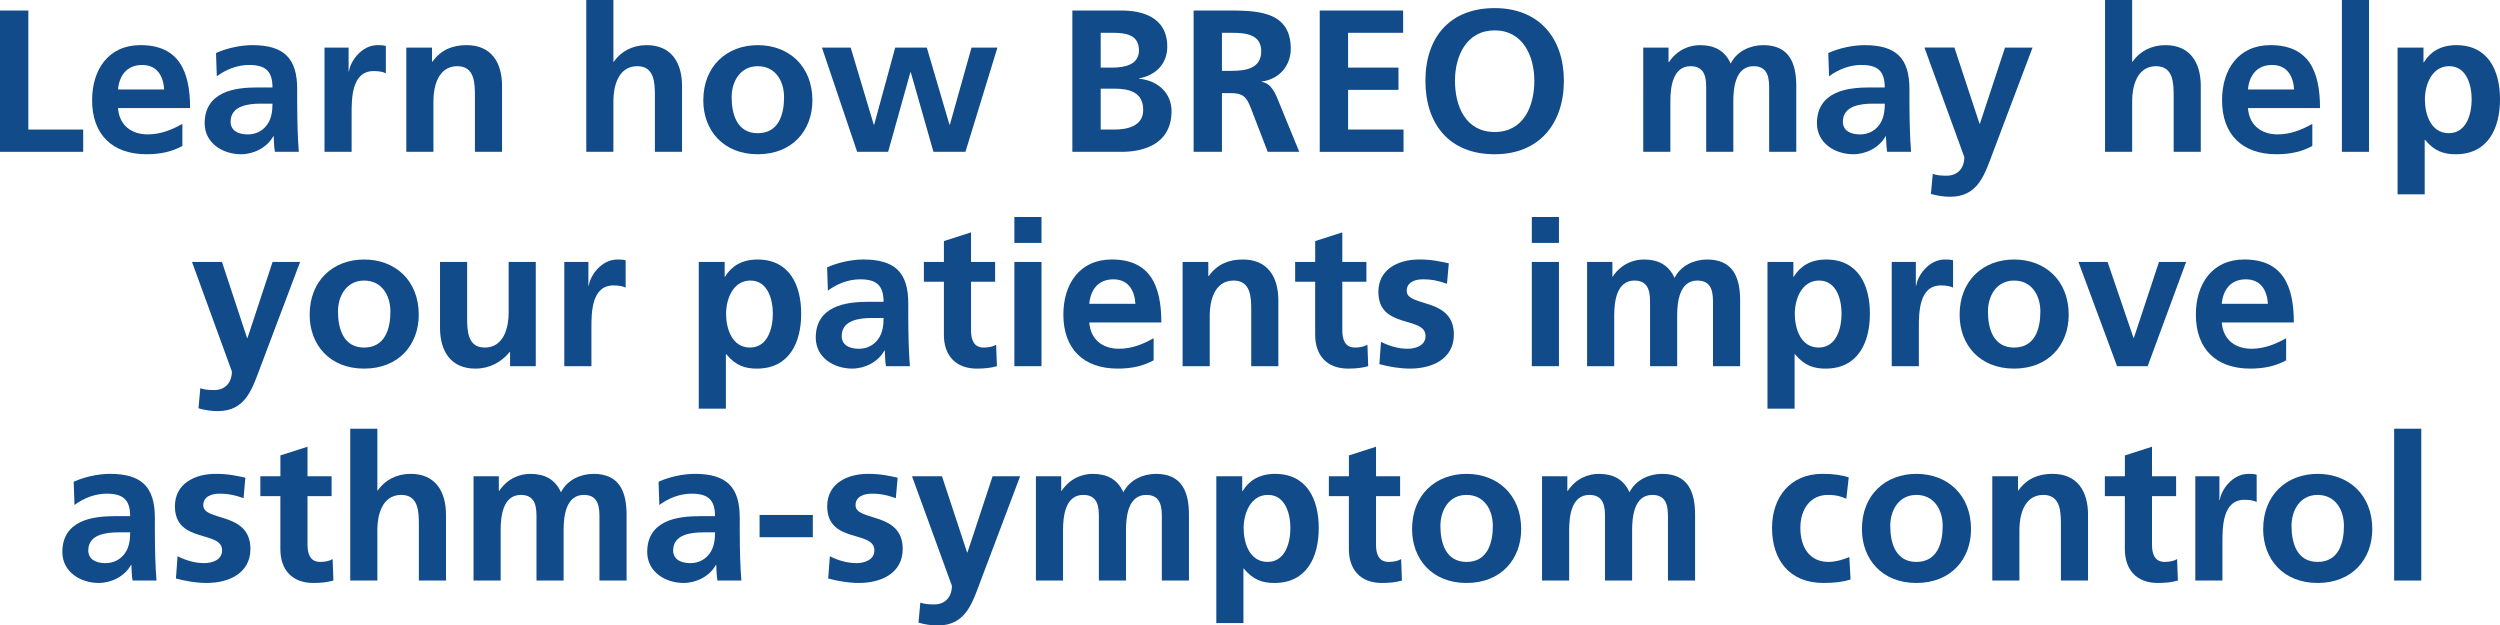 <?xml version="1.0" encoding="iso-8859-1"?>
<!-- Generator: Adobe Illustrator 19.1.0, SVG Export Plug-In . SVG Version: 6.00 Build 0)  -->
<svg version="1.1" xmlns="http://www.w3.org/2000/svg" xmlns:xlink="http://www.w3.org/1999/xlink" x="0px" y="0px"
	 viewBox="0 0 209.929 52.522" style="enable-background:new 0 0 209.929 52.522;" xml:space="preserve">
<g id="Layer_1">
	<g>
		<path style="fill:#114B8A;" d="M0,0.884h2.38v9.995h4.606v1.87H0V0.884z"/>
		<path style="fill:#114B8A;" d="M15.316,12.255c-0.833,0.459-1.785,0.697-3.009,0.697c-2.89,0-4.573-1.666-4.573-4.539
			c0-2.533,1.343-4.624,4.062-4.624c3.247,0,4.165,2.227,4.165,5.287H9.91c0.103,1.411,1.088,2.209,2.499,2.209
			c1.104,0,2.057-0.408,2.907-0.884V12.255z M13.786,7.513c-0.068-1.105-0.578-2.057-1.853-2.057c-1.275,0-1.921,0.884-2.023,2.057
			H13.786z"/>
		<path style="fill:#114B8A;" d="M18.139,4.453c0.884-0.408,2.074-0.663,3.043-0.663c2.669,0,3.773,1.105,3.773,3.688v1.122
			c0,0.884,0.017,1.547,0.034,2.193c0.017,0.663,0.051,1.274,0.102,1.955h-2.006C23,12.29,23,11.711,22.983,11.439h-0.034
			c-0.527,0.969-1.666,1.513-2.703,1.513c-1.546,0-3.06-0.935-3.06-2.601c0-1.309,0.629-2.074,1.496-2.499s1.989-0.51,2.94-0.51
			h1.258c0-1.411-0.629-1.887-1.972-1.887c-0.969,0-1.938,0.374-2.702,0.952L18.139,4.453z M20.808,11.287
			c0.697,0,1.241-0.306,1.598-0.782c0.374-0.493,0.476-1.122,0.476-1.802h-0.985c-1.02,0-2.533,0.17-2.533,1.513
			C19.362,10.964,19.991,11.287,20.808,11.287z"/>
		<path style="fill:#114B8A;" d="M27.251,3.995h2.022v1.989h0.034c0.103-0.816,1.037-2.193,2.396-2.193c0.222,0,0.459,0,0.697,0.068
			v2.295c-0.204-0.119-0.612-0.187-1.02-0.187c-1.854,0-1.854,2.312-1.854,3.569v3.213h-2.277V3.995z"/>
		<path style="fill:#114B8A;" d="M34.118,3.995h2.159v1.189h0.034c0.714-1.002,1.683-1.394,2.872-1.394
			c2.074,0,2.975,1.462,2.975,3.434v5.524h-2.277V8.074c0-1.071-0.017-2.516-1.479-2.516c-1.649,0-2.006,1.785-2.006,2.907v4.284
			h-2.278V3.995z"/>
		<path style="fill:#114B8A;" d="M49.231,0h2.277v5.184h0.034c0.578-0.85,1.563-1.394,2.754-1.394c2.073,0,2.975,1.462,2.975,3.434
			v5.524h-2.278V8.074c0-1.071-0.017-2.516-1.479-2.516c-1.648,0-2.006,1.785-2.006,2.907v4.284h-2.277V0z"/>
		<path style="fill:#114B8A;" d="M63.63,3.791c2.601,0,4.589,1.75,4.589,4.641c0,2.516-1.683,4.521-4.589,4.521
			c-2.89,0-4.573-2.006-4.573-4.521C59.057,5.541,61.046,3.791,63.63,3.791z M63.63,11.185c1.75,0,2.209-1.563,2.209-3.025
			c0-1.343-0.714-2.601-2.209-2.601c-1.479,0-2.193,1.292-2.193,2.601C61.437,9.604,61.895,11.185,63.63,11.185z"/>
		<path style="fill:#114B8A;" d="M69.019,3.995h2.414l1.938,6.476h0.034l1.768-6.476h2.652l1.903,6.476h0.034l1.818-6.476h2.176
			l-2.686,8.754h-2.686l-1.903-6.68h-0.034l-1.87,6.68h-2.601L69.019,3.995z"/>
		<path style="fill:#114B8A;" d="M90.047,0.884h4.147c1.53,0,3.824,0.442,3.824,3.042c0,1.411-0.951,2.397-2.362,2.652v0.034
			c1.615,0.153,2.72,1.241,2.72,2.703c0,2.992-2.686,3.434-4.182,3.434h-4.147V0.884z M92.427,5.677h0.969
			c1.003,0,2.244-0.221,2.244-1.445c0-1.377-1.207-1.479-2.295-1.479h-0.918V5.677z M92.427,10.879h1.122
			c1.104,0,2.447-0.272,2.447-1.649c0-1.547-1.258-1.785-2.447-1.785h-1.122V10.879z"/>
		<path style="fill:#114B8A;" d="M100.229,0.884h2.566c2.55,0,5.593-0.085,5.593,3.212c0,1.394-0.935,2.55-2.447,2.754v0.034
			c0.646,0.051,1.02,0.697,1.258,1.224l1.903,4.641h-2.651l-1.428-3.706c-0.341-0.884-0.646-1.224-1.649-1.224h-0.765v4.93h-2.38
			V0.884z M102.609,5.949h0.782c1.173,0,2.516-0.17,2.516-1.649c0-1.428-1.326-1.547-2.516-1.547h-0.782V5.949z"/>
		<path style="fill:#114B8A;" d="M110.82,0.884h7.003v1.87H113.2v2.924h4.232v1.87H113.2v3.332h4.657v1.87h-7.037V0.884z"/>
		<path style="fill:#114B8A;" d="M125.508,0.68c3.723,0,5.813,2.516,5.813,6.103c0,3.586-2.057,6.17-5.813,6.17
			c-3.808,0-5.813-2.533-5.813-6.17S121.734,0.68,125.508,0.68z M125.508,11.083c2.431,0,3.332-2.159,3.332-4.3
			c0-2.091-0.969-4.232-3.332-4.232c-2.362,0-3.332,2.142-3.332,4.232C122.176,8.924,123.077,11.083,125.508,11.083z"/>
		<path style="fill:#114B8A;" d="M137.985,3.995h2.125v1.224h0.034c0.714-1.071,1.751-1.428,2.601-1.428
			c1.224,0,2.091,0.459,2.584,1.547c0.526-1.054,1.666-1.547,2.736-1.547c2.159,0,2.771,1.479,2.771,3.434v5.524h-2.277V7.53
			c0-0.816,0-1.972-1.309-1.972c-1.514,0-1.7,1.802-1.7,2.941v4.25h-2.277V7.53c0-0.816,0-1.972-1.31-1.972
			c-1.513,0-1.699,1.802-1.699,2.941v4.25h-2.278V3.995z"/>
		<path style="fill:#114B8A;" d="M153.523,4.453c0.885-0.408,2.074-0.663,3.043-0.663c2.669,0,3.773,1.105,3.773,3.688v1.122
			c0,0.884,0.018,1.547,0.034,2.193c0.017,0.663,0.051,1.274,0.103,1.955h-2.006c-0.085-0.459-0.085-1.037-0.103-1.309h-0.034
			c-0.526,0.969-1.665,1.513-2.702,1.513c-1.547,0-3.06-0.935-3.06-2.601c0-1.309,0.629-2.074,1.495-2.499
			c0.867-0.425,1.989-0.51,2.941-0.51h1.258c0-1.411-0.629-1.887-1.972-1.887c-0.97,0-1.938,0.374-2.703,0.952L153.523,4.453z
			 M156.192,11.287c0.697,0,1.241-0.306,1.598-0.782c0.374-0.493,0.477-1.122,0.477-1.802h-0.986c-1.02,0-2.532,0.17-2.532,1.513
			C154.748,10.964,155.377,11.287,156.192,11.287z"/>
		<path style="fill:#114B8A;" d="M166.223,10.386h0.034l2.107-6.391h2.312l-3.28,8.686c-0.73,1.938-1.258,3.841-3.638,3.841
			c-0.544,0-1.088-0.085-1.615-0.238l0.153-1.683c0.289,0.102,0.612,0.153,1.173,0.153c0.918,0,1.479-0.629,1.479-1.564
			l-3.349-9.196h2.517L166.223,10.386z"/>
		<path style="fill:#114B8A;" d="M176.763,0h2.277v5.184h0.034c0.578-0.85,1.564-1.394,2.754-1.394c2.074,0,2.975,1.462,2.975,3.434
			v5.524h-2.277V8.074c0-1.071-0.018-2.516-1.479-2.516c-1.648,0-2.006,1.785-2.006,2.907v4.284h-2.277V0z"/>
		<path style="fill:#114B8A;" d="M194.17,12.255c-0.833,0.459-1.785,0.697-3.009,0.697c-2.89,0-4.572-1.666-4.572-4.539
			c0-2.533,1.343-4.624,4.062-4.624c3.246,0,4.164,2.227,4.164,5.287h-6.051c0.102,1.411,1.088,2.209,2.498,2.209
			c1.105,0,2.058-0.408,2.907-0.884V12.255z M192.64,7.513c-0.067-1.105-0.578-2.057-1.853-2.057c-1.275,0-1.921,0.884-2.022,2.057
			H192.64z"/>
		<path style="fill:#114B8A;" d="M196.652,0h2.278v12.749h-2.278V0z"/>
		<path style="fill:#114B8A;" d="M201.327,3.995h2.176v1.241h0.034c0.51-0.85,1.377-1.445,2.72-1.445
			c2.686,0,3.672,2.142,3.672,4.556c0,2.396-0.986,4.606-3.723,4.606c-0.97,0-1.769-0.238-2.567-1.207h-0.034v4.573h-2.277V3.995z
			 M203.622,8.346c0,1.241,0.493,2.838,2.006,2.838c1.496,0,1.921-1.632,1.921-2.838c0-1.173-0.408-2.788-1.887-2.788
			C204.2,5.558,203.622,7.122,203.622,8.346z"/>
		<path style="fill:#114B8A;" d="M20.748,28.386h0.034l2.107-6.391h2.312l-3.281,8.686c-0.73,1.938-1.258,3.841-3.638,3.841
			c-0.544,0-1.088-0.085-1.614-0.238l0.152-1.683c0.289,0.102,0.612,0.153,1.173,0.153c0.918,0,1.479-0.629,1.479-1.564
			l-3.349-9.196h2.516L20.748,28.386z"/>
		<path style="fill:#114B8A;" d="M30.574,21.791c2.601,0,4.59,1.75,4.59,4.641c0,2.516-1.683,4.521-4.59,4.521
			c-2.89,0-4.572-2.006-4.572-4.521C26.002,23.541,27.99,21.791,30.574,21.791z M30.574,29.185c1.751,0,2.21-1.563,2.21-3.025
			c0-1.343-0.714-2.601-2.21-2.601c-1.479,0-2.192,1.292-2.192,2.601C28.382,27.604,28.841,29.185,30.574,29.185z"/>
		<path style="fill:#114B8A;" d="M44.989,30.749h-2.158v-1.19h-0.034c-0.697,0.85-1.683,1.394-2.873,1.394
			c-2.073,0-2.975-1.462-2.975-3.434v-5.524h2.278v4.674c0,1.071,0.017,2.516,1.479,2.516c1.648,0,2.006-1.785,2.006-2.907v-4.283
			h2.277V30.749z"/>
		<path style="fill:#114B8A;" d="M47.387,21.995h2.023v1.989h0.034c0.102-0.816,1.036-2.193,2.396-2.193
			c0.221,0,0.459,0,0.697,0.068v2.295c-0.204-0.119-0.612-0.187-1.021-0.187c-1.853,0-1.853,2.312-1.853,3.569v3.213h-2.278V21.995z
			"/>
		<path style="fill:#114B8A;" d="M58.675,21.995h2.176v1.241h0.034c0.51-0.85,1.377-1.445,2.72-1.445
			c2.686,0,3.672,2.142,3.672,4.556c0,2.396-0.986,4.606-3.723,4.606c-0.969,0-1.768-0.238-2.566-1.207h-0.034v4.573h-2.278V21.995z
			 M60.97,26.346c0,1.241,0.493,2.838,2.006,2.838c1.496,0,1.921-1.632,1.921-2.838c0-1.173-0.408-2.788-1.887-2.788
			C61.548,23.558,60.97,25.122,60.97,26.346z"/>
		<path style="fill:#114B8A;" d="M69.453,22.453c0.884-0.408,2.073-0.663,3.042-0.663c2.669,0,3.774,1.105,3.774,3.688v1.122
			c0,0.884,0.017,1.547,0.033,2.193c0.018,0.663,0.052,1.274,0.103,1.955h-2.006c-0.085-0.459-0.085-1.037-0.103-1.309h-0.033
			c-0.527,0.969-1.666,1.513-2.703,1.513c-1.547,0-3.06-0.935-3.06-2.601c0-1.309,0.629-2.074,1.496-2.499
			c0.866-0.425,1.988-0.51,2.94-0.51h1.258c0-1.411-0.629-1.887-1.972-1.887c-0.969,0-1.938,0.374-2.703,0.952L69.453,22.453z
			 M72.121,29.287c0.697,0,1.241-0.306,1.599-0.782c0.374-0.493,0.476-1.122,0.476-1.802h-0.986c-1.02,0-2.532,0.17-2.532,1.513
			C70.677,28.964,71.306,29.287,72.121,29.287z"/>
		<path style="fill:#114B8A;" d="M79.262,23.66h-1.683v-1.666h1.683v-1.751l2.277-0.731v2.482h2.023v1.666h-2.023v4.08
			c0,0.748,0.204,1.445,1.071,1.445c0.408,0,0.799-0.085,1.037-0.238l0.067,1.802c-0.476,0.136-1.003,0.204-1.683,0.204
			c-1.785,0-2.771-1.105-2.771-2.839V23.66z"/>
		<path style="fill:#114B8A;" d="M85.178,18.221h2.278v2.176h-2.278V18.221z M85.178,21.995h2.278v8.754h-2.278V21.995z"/>
		<path style="fill:#114B8A;" d="M96.873,30.255c-0.833,0.459-1.785,0.697-3.009,0.697c-2.89,0-4.572-1.666-4.572-4.539
			c0-2.533,1.343-4.624,4.062-4.624c3.246,0,4.164,2.227,4.164,5.287h-6.051c0.102,1.411,1.088,2.209,2.498,2.209
			c1.105,0,2.058-0.408,2.907-0.884V30.255z M95.343,25.513c-0.067-1.105-0.578-2.057-1.853-2.057c-1.275,0-1.921,0.884-2.022,2.057
			H95.343z"/>
		<path style="fill:#114B8A;" d="M99.305,21.995h2.159v1.189h0.033c0.714-1.002,1.684-1.394,2.873-1.394
			c2.074,0,2.975,1.462,2.975,3.434v5.524h-2.277v-4.674c0-1.071-0.018-2.516-1.479-2.516c-1.648,0-2.006,1.785-2.006,2.907v4.284
			h-2.277V21.995z"/>
		<path style="fill:#114B8A;" d="M110.439,23.66h-1.683v-1.666h1.683v-1.751l2.277-0.731v2.482h2.023v1.666h-2.023v4.08
			c0,0.748,0.204,1.445,1.071,1.445c0.408,0,0.799-0.085,1.037-0.238l0.067,1.802c-0.476,0.136-1.003,0.204-1.683,0.204
			c-1.785,0-2.771-1.105-2.771-2.839V23.66z"/>
		<path style="fill:#114B8A;" d="M121.506,23.83c-0.696-0.238-1.207-0.374-2.039-0.374c-0.612,0-1.344,0.221-1.344,0.969
			c0,1.394,3.961,0.51,3.961,3.671c0,2.04-1.818,2.856-3.672,2.856c-0.866,0-1.75-0.153-2.583-0.374l0.136-1.87
			c0.714,0.357,1.462,0.578,2.244,0.578c0.577,0,1.495-0.221,1.495-1.071c0-1.717-3.96-0.544-3.96-3.706
			c0-1.887,1.648-2.72,3.434-2.72c1.07,0,1.768,0.17,2.481,0.323L121.506,23.83z"/>
		<path style="fill:#114B8A;" d="M128.629,18.221h2.278v2.176h-2.278V18.221z M128.629,21.995h2.278v8.754h-2.278V21.995z"/>
		<path style="fill:#114B8A;" d="M133.27,21.995h2.125v1.224h0.034c0.714-1.071,1.751-1.428,2.601-1.428
			c1.224,0,2.091,0.459,2.584,1.547c0.526-1.054,1.666-1.547,2.736-1.547c2.159,0,2.771,1.479,2.771,3.434v5.524h-2.277V25.53
			c0-0.816,0-1.972-1.309-1.972c-1.514,0-1.7,1.802-1.7,2.941v4.25h-2.277V25.53c0-0.816,0-1.972-1.31-1.972
			c-1.513,0-1.699,1.802-1.699,2.941v4.25h-2.278V21.995z"/>
		<path style="fill:#114B8A;" d="M148.417,21.995h2.176v1.241h0.034c0.51-0.85,1.377-1.445,2.72-1.445
			c2.686,0,3.672,2.142,3.672,4.556c0,2.396-0.986,4.606-3.723,4.606c-0.97,0-1.769-0.238-2.567-1.207h-0.034v4.573h-2.277V21.995z
			 M150.712,26.346c0,1.241,0.493,2.838,2.006,2.838c1.496,0,1.921-1.632,1.921-2.838c0-1.173-0.408-2.788-1.887-2.788
			C151.29,23.558,150.712,25.122,150.712,26.346z"/>
		<path style="fill:#114B8A;" d="M158.854,21.995h2.023v1.989h0.033c0.103-0.816,1.037-2.193,2.397-2.193
			c0.221,0,0.459,0,0.696,0.068v2.295c-0.204-0.119-0.611-0.187-1.02-0.187c-1.853,0-1.853,2.312-1.853,3.569v3.213h-2.278V21.995z"
			/>
		<path style="fill:#114B8A;" d="M169.123,21.791c2.601,0,4.59,1.75,4.59,4.641c0,2.516-1.684,4.521-4.59,4.521
			c-2.89,0-4.572-2.006-4.572-4.521C164.551,23.541,166.539,21.791,169.123,21.791z M169.123,29.185c1.751,0,2.21-1.563,2.21-3.025
			c0-1.343-0.714-2.601-2.21-2.601c-1.479,0-2.193,1.292-2.193,2.601C166.93,27.604,167.389,29.185,169.123,29.185z"/>
		<path style="fill:#114B8A;" d="M174.529,21.995h2.447l2.176,6.374h0.034l2.108-6.374h2.277l-3.229,8.754h-2.567L174.529,21.995z"
			/>
		<path style="fill:#114B8A;" d="M191.971,30.255c-0.833,0.459-1.785,0.697-3.009,0.697c-2.89,0-4.572-1.666-4.572-4.539
			c0-2.533,1.343-4.624,4.062-4.624c3.246,0,4.164,2.227,4.164,5.287h-6.051c0.102,1.411,1.088,2.209,2.498,2.209
			c1.105,0,2.058-0.408,2.907-0.884V30.255z M190.44,25.513c-0.067-1.105-0.578-2.057-1.853-2.057c-1.275,0-1.921,0.884-2.022,2.057
			H190.44z"/>
		<path style="fill:#114B8A;" d="M6.188,40.453c0.884-0.408,2.073-0.663,3.042-0.663c2.669,0,3.774,1.105,3.774,3.688v1.122
			c0,0.884,0.017,1.547,0.033,2.193c0.018,0.663,0.052,1.274,0.103,1.955h-2.006c-0.085-0.459-0.085-1.037-0.103-1.309h-0.033
			c-0.527,0.969-1.666,1.513-2.703,1.513c-1.547,0-3.06-0.935-3.06-2.601c0-1.309,0.629-2.074,1.496-2.499
			c0.866-0.425,1.988-0.51,2.94-0.51h1.258c0-1.411-0.629-1.887-1.972-1.887c-0.969,0-1.938,0.374-2.703,0.952L6.188,40.453z
			 M8.856,47.287c0.697,0,1.241-0.306,1.599-0.782c0.374-0.493,0.476-1.122,0.476-1.802H9.944c-1.02,0-2.532,0.17-2.532,1.513
			C7.412,46.964,8.041,47.287,8.856,47.287z"/>
		<path style="fill:#114B8A;" d="M20.451,41.83c-0.697-0.238-1.207-0.374-2.04-0.374c-0.612,0-1.343,0.221-1.343,0.969
			c0,1.394,3.96,0.51,3.96,3.671c0,2.04-1.818,2.856-3.671,2.856c-0.867,0-1.751-0.153-2.584-0.374l0.136-1.87
			c0.714,0.357,1.462,0.578,2.244,0.578c0.578,0,1.496-0.221,1.496-1.071c0-1.717-3.961-0.544-3.961-3.706
			c0-1.887,1.648-2.72,3.434-2.72c1.071,0,1.768,0.17,2.481,0.323L20.451,41.83z"/>
		<path style="fill:#114B8A;" d="M23.545,41.66h-1.683v-1.666h1.683v-1.751l2.278-0.731v2.482h2.022v1.666h-2.022v4.08
			c0,0.748,0.203,1.445,1.07,1.445c0.408,0,0.799-0.085,1.037-0.238l0.068,1.802c-0.477,0.136-1.003,0.204-1.684,0.204
			c-1.784,0-2.771-1.105-2.771-2.839V41.66z"/>
		<path style="fill:#114B8A;" d="M29.41,36h2.277v5.184h0.034c0.578-0.85,1.563-1.394,2.754-1.394c2.073,0,2.975,1.462,2.975,3.434
			v5.524h-2.278v-4.674c0-1.071-0.017-2.516-1.479-2.516c-1.648,0-2.006,1.785-2.006,2.907v4.284H29.41V36z"/>
		<path style="fill:#114B8A;" d="M39.763,39.995h2.125v1.224h0.034c0.714-1.071,1.75-1.428,2.601-1.428
			c1.224,0,2.091,0.459,2.583,1.547c0.527-1.054,1.666-1.547,2.737-1.547c2.158,0,2.771,1.479,2.771,3.434v5.524h-2.277V43.53
			c0-0.816,0-1.972-1.31-1.972c-1.513,0-1.699,1.802-1.699,2.941v4.25h-2.278V43.53c0-0.816,0-1.972-1.309-1.972
			c-1.513,0-1.7,1.802-1.7,2.941v4.25h-2.277V39.995z"/>
		<path style="fill:#114B8A;" d="M55.301,40.453c0.884-0.408,2.073-0.663,3.042-0.663c2.669,0,3.774,1.105,3.774,3.688v1.122
			c0,0.884,0.017,1.547,0.033,2.193c0.018,0.663,0.052,1.274,0.103,1.955h-2.006c-0.085-0.459-0.085-1.037-0.103-1.309h-0.033
			c-0.527,0.969-1.666,1.513-2.703,1.513c-1.547,0-3.06-0.935-3.06-2.601c0-1.309,0.629-2.074,1.496-2.499
			c0.866-0.425,1.988-0.51,2.94-0.51h1.258c0-1.411-0.629-1.887-1.972-1.887c-0.969,0-1.938,0.374-2.703,0.952L55.301,40.453z
			 M57.969,47.287c0.697,0,1.241-0.306,1.599-0.782c0.374-0.493,0.476-1.122,0.476-1.802h-0.986c-1.02,0-2.532,0.17-2.532,1.513
			C56.524,46.964,57.153,47.287,57.969,47.287z"/>
		<path style="fill:#114B8A;" d="M63.783,45.111v-1.87h4.471v1.87H63.783z"/>
		<path style="fill:#114B8A;" d="M75.224,41.83c-0.697-0.238-1.207-0.374-2.04-0.374c-0.611,0-1.343,0.221-1.343,0.969
			c0,1.394,3.961,0.51,3.961,3.671c0,2.04-1.819,2.856-3.672,2.856c-0.867,0-1.751-0.153-2.584-0.374l0.137-1.87
			c0.714,0.357,1.462,0.578,2.243,0.578c0.578,0,1.496-0.221,1.496-1.071c0-1.717-3.961-0.544-3.961-3.706
			c0-1.887,1.649-2.72,3.434-2.72c1.071,0,1.769,0.17,2.482,0.323L75.224,41.83z"/>
		<path style="fill:#114B8A;" d="M81.207,46.386h0.034l2.108-6.391h2.312l-3.28,8.686c-0.731,1.938-1.259,3.841-3.638,3.841
			c-0.544,0-1.088-0.085-1.615-0.238l0.153-1.683c0.289,0.102,0.611,0.153,1.173,0.153c0.918,0,1.479-0.629,1.479-1.564
			l-3.349-9.196H79.1L81.207,46.386z"/>
		<path style="fill:#114B8A;" d="M86.987,39.995h2.125v1.224h0.034c0.714-1.071,1.751-1.428,2.601-1.428
			c1.224,0,2.091,0.459,2.584,1.547c0.526-1.054,1.666-1.547,2.736-1.547c2.159,0,2.771,1.479,2.771,3.434v5.524h-2.277V43.53
			c0-0.816,0-1.972-1.309-1.972c-1.514,0-1.7,1.802-1.7,2.941v4.25h-2.277V43.53c0-0.816,0-1.972-1.31-1.972
			c-1.513,0-1.699,1.802-1.699,2.941v4.25h-2.278V39.995z"/>
		<path style="fill:#114B8A;" d="M102.135,39.995h2.176v1.241h0.034c0.51-0.85,1.377-1.445,2.72-1.445
			c2.686,0,3.672,2.142,3.672,4.556c0,2.396-0.986,4.606-3.723,4.606c-0.97,0-1.769-0.238-2.567-1.207h-0.034v4.573h-2.277V39.995z
			 M104.43,44.346c0,1.241,0.493,2.838,2.006,2.838c1.496,0,1.921-1.632,1.921-2.838c0-1.173-0.408-2.788-1.887-2.788
			C105.008,41.558,104.43,43.122,104.43,44.346z"/>
		<path style="fill:#114B8A;" d="M113.27,41.66h-1.683v-1.666h1.683v-1.751l2.277-0.731v2.482h2.023v1.666h-2.023v4.08
			c0,0.748,0.204,1.445,1.071,1.445c0.408,0,0.799-0.085,1.037-0.238l0.067,1.802c-0.476,0.136-1.003,0.204-1.683,0.204
			c-1.785,0-2.771-1.105-2.771-2.839V41.66z"/>
		<path style="fill:#114B8A;" d="M123.146,39.791c2.601,0,4.59,1.75,4.59,4.641c0,2.516-1.684,4.521-4.59,4.521
			c-2.89,0-4.572-2.006-4.572-4.521C118.574,41.541,120.562,39.791,123.146,39.791z M123.146,47.185c1.751,0,2.21-1.563,2.21-3.025
			c0-1.343-0.714-2.601-2.21-2.601c-1.479,0-2.193,1.292-2.193,2.601C120.953,45.604,121.412,47.185,123.146,47.185z"/>
		<path style="fill:#114B8A;" d="M129.487,39.995h2.125v1.224h0.034c0.714-1.071,1.751-1.428,2.601-1.428
			c1.224,0,2.091,0.459,2.584,1.547c0.526-1.054,1.666-1.547,2.736-1.547c2.159,0,2.771,1.479,2.771,3.434v5.524h-2.277V43.53
			c0-0.816,0-1.972-1.309-1.972c-1.514,0-1.7,1.802-1.7,2.941v4.25h-2.277V43.53c0-0.816,0-1.972-1.31-1.972
			c-1.513,0-1.699,1.802-1.699,2.941v4.25h-2.278V39.995z"/>
		<path style="fill:#114B8A;" d="M155.038,41.881c-0.408-0.187-0.851-0.323-1.547-0.323c-1.411,0-2.312,1.122-2.312,2.771
			c0,1.615,0.765,2.855,2.362,2.855c0.646,0,1.359-0.238,1.751-0.408l0.102,1.887c-0.663,0.204-1.343,0.289-2.277,0.289
			c-2.873,0-4.317-1.955-4.317-4.624c0-2.533,1.495-4.539,4.232-4.539c0.918,0,1.581,0.102,2.21,0.289L155.038,41.881z"/>
		<path style="fill:#114B8A;" d="M160.92,39.791c2.601,0,4.59,1.75,4.59,4.641c0,2.516-1.684,4.521-4.59,4.521
			c-2.89,0-4.572-2.006-4.572-4.521C156.348,41.541,158.336,39.791,160.92,39.791z M160.92,47.185c1.751,0,2.21-1.563,2.21-3.025
			c0-1.343-0.714-2.601-2.21-2.601c-1.479,0-2.193,1.292-2.193,2.601C158.727,45.604,159.186,47.185,160.92,47.185z"/>
		<path style="fill:#114B8A;" d="M167.295,39.995h2.159v1.189h0.033c0.714-1.002,1.684-1.394,2.873-1.394
			c2.074,0,2.975,1.462,2.975,3.434v5.524h-2.277v-4.674c0-1.071-0.018-2.516-1.479-2.516c-1.648,0-2.006,1.785-2.006,2.907v4.284
			h-2.277V39.995z"/>
		<path style="fill:#114B8A;" d="M178.43,41.66h-1.683v-1.666h1.683v-1.751l2.277-0.731v2.482h2.023v1.666h-2.023v4.08
			c0,0.748,0.204,1.445,1.071,1.445c0.408,0,0.799-0.085,1.037-0.238l0.067,1.802c-0.476,0.136-1.003,0.204-1.683,0.204
			c-1.785,0-2.771-1.105-2.771-2.839V41.66z"/>
		<path style="fill:#114B8A;" d="M184.346,39.995h2.023v1.989h0.033c0.103-0.816,1.037-2.193,2.397-2.193
			c0.221,0,0.459,0,0.696,0.068v2.295c-0.204-0.119-0.611-0.187-1.02-0.187c-1.853,0-1.853,2.312-1.853,3.569v3.213h-2.278V39.995z"
			/>
		<path style="fill:#114B8A;" d="M194.614,39.791c2.601,0,4.59,1.75,4.59,4.641c0,2.516-1.684,4.521-4.59,4.521
			c-2.89,0-4.572-2.006-4.572-4.521C190.042,41.541,192.03,39.791,194.614,39.791z M194.614,47.185c1.751,0,2.21-1.563,2.21-3.025
			c0-1.343-0.714-2.601-2.21-2.601c-1.479,0-2.192,1.292-2.192,2.601C192.422,45.604,192.88,47.185,194.614,47.185z"/>
		<path style="fill:#114B8A;" d="M201.04,36h2.278v12.749h-2.278V36z"/>
	</g>
</g>
<g id="Layer_2">
</g>
</svg>
